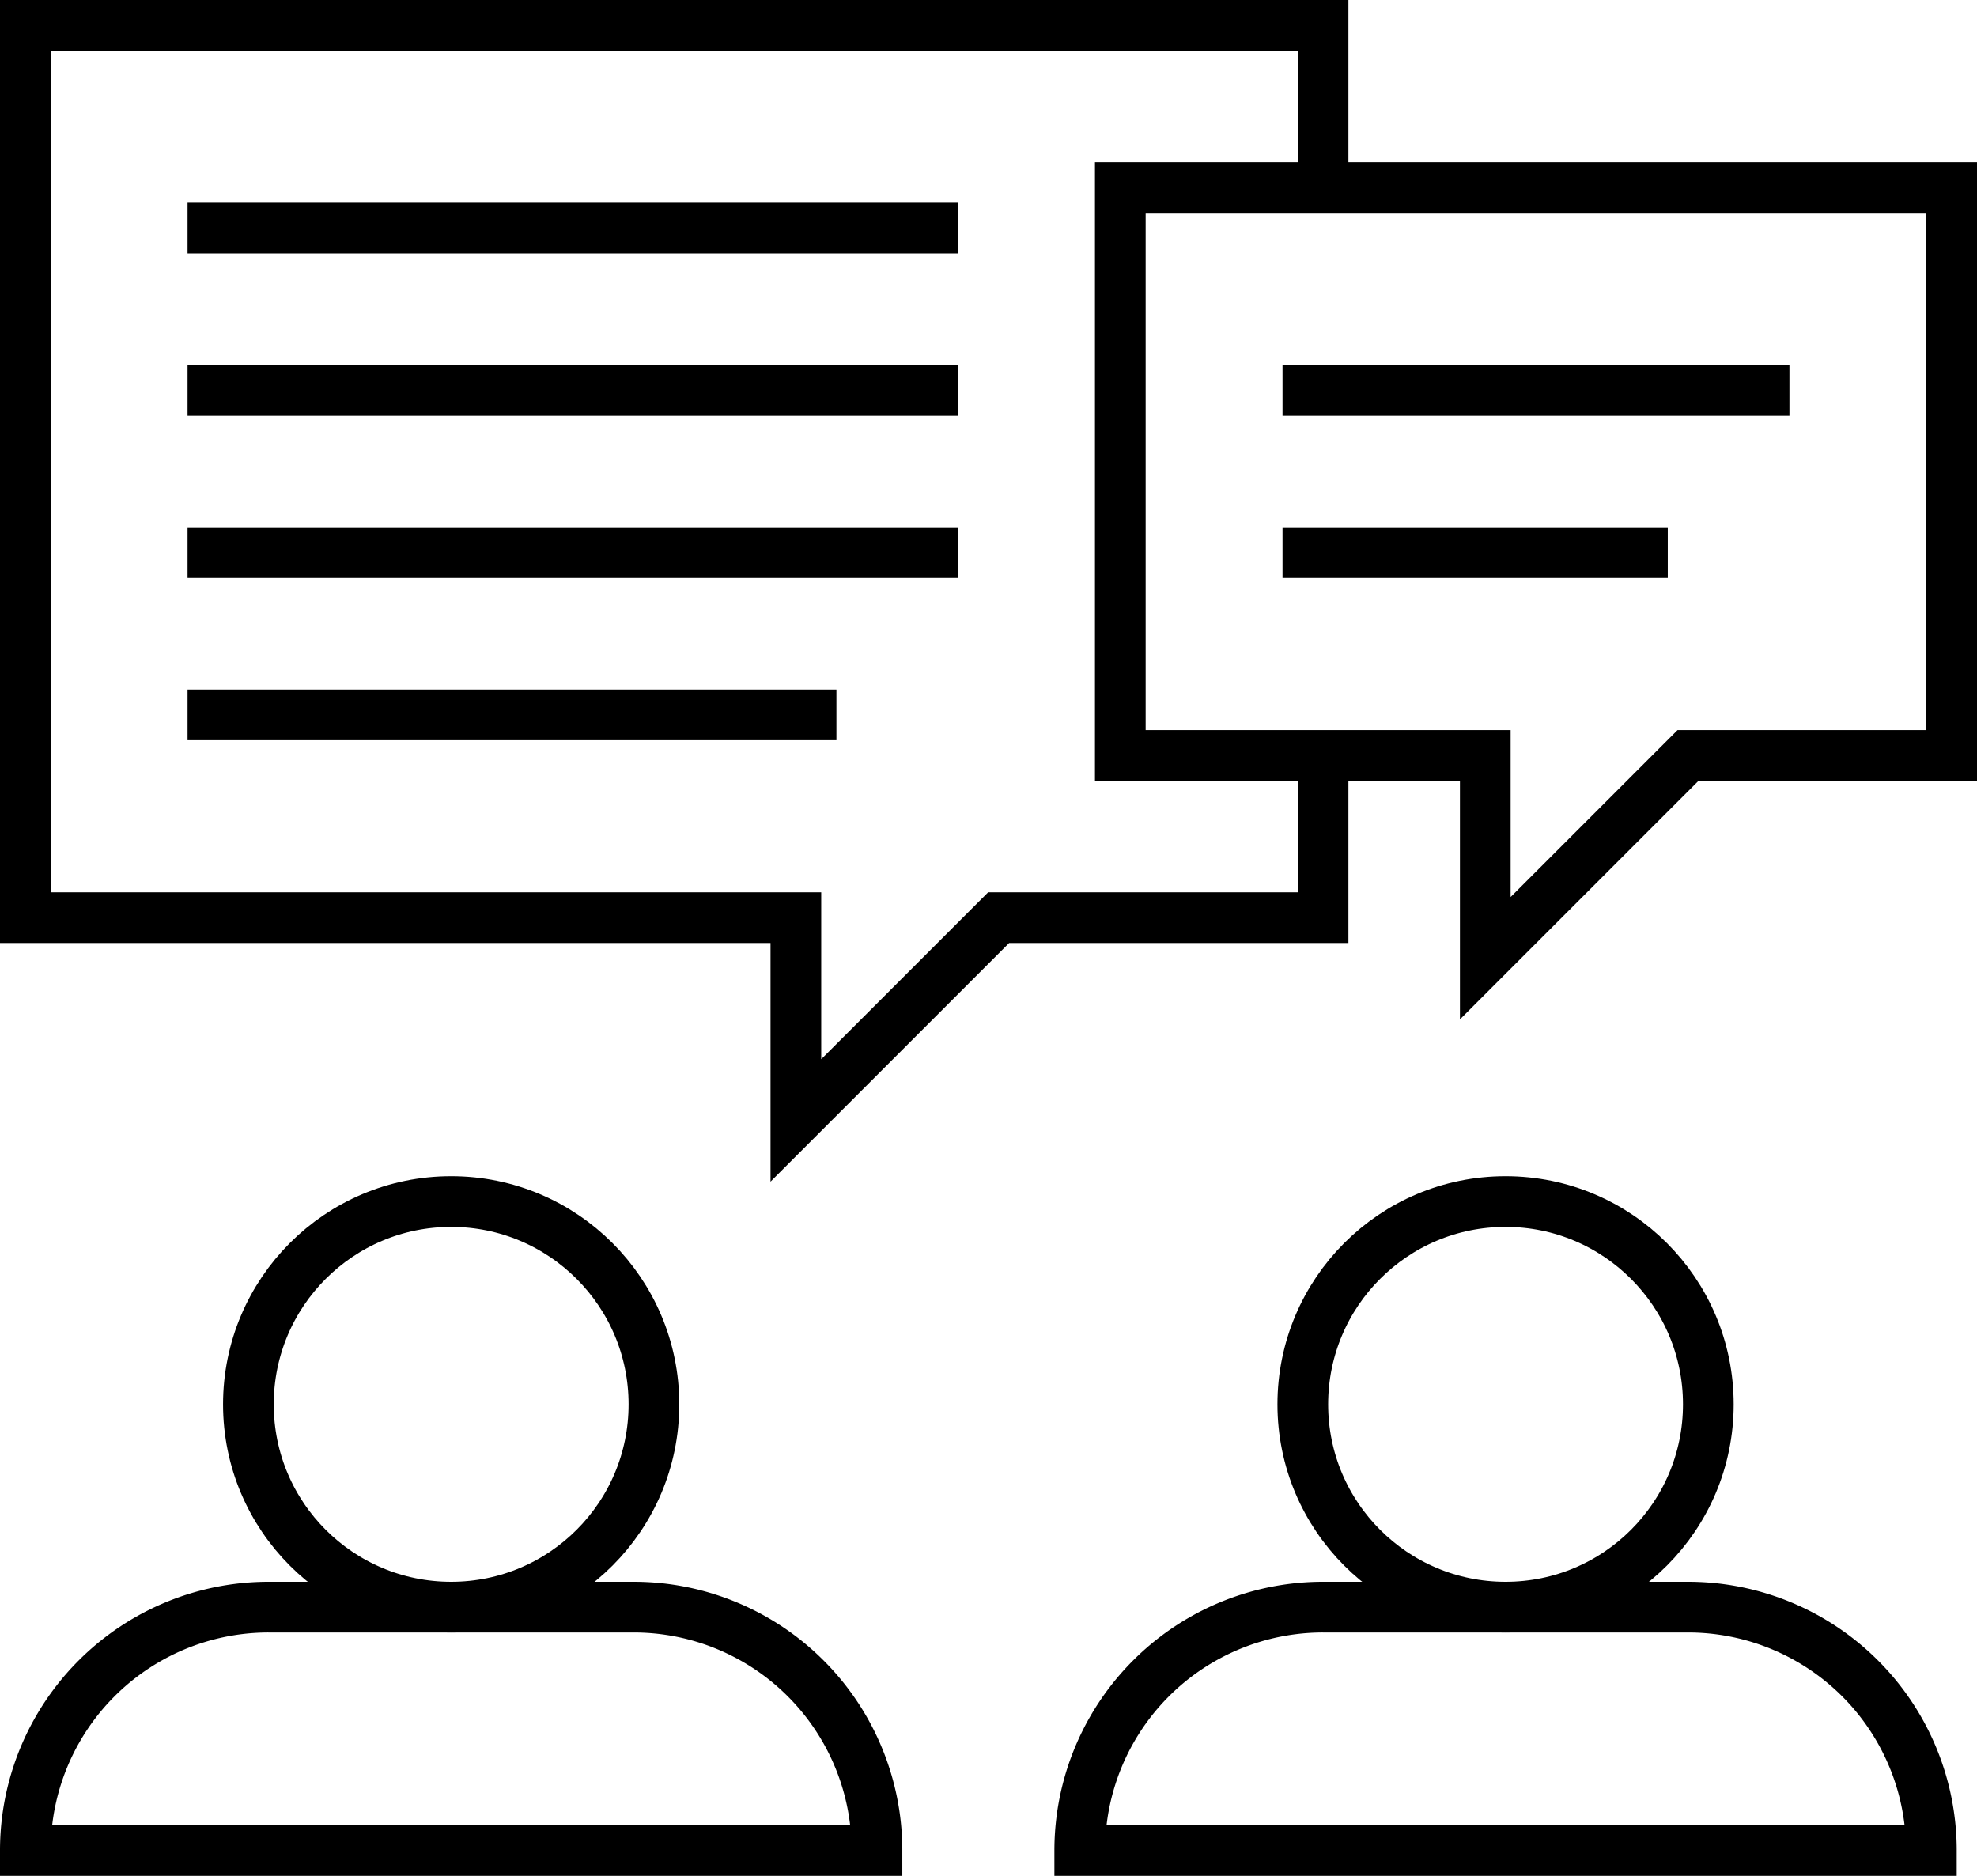 <svg viewBox="0 0 48.75 46.25" xmlns="http://www.w3.org/2000/svg"><g fill="none" stroke="#000" stroke-miterlimit="3.864" stroke-width="1.25"><path d="m4.625 5.625h19"/><path d="m4.625 9.625h19"/><path d="m4.625 13.625h19"/><path d="m4.625 17.625h16"/><path d="m44.125 9.625h-12.5"/><path d="m41.125 13.625h-9.5"/><path d="m32.625 4.625v-4h-32v22h19v5l5-5h8v-4"/><path d="m48.125 18.625h-6.5l-5 5v-5h-9v-14h20.5z"/><path d="m41.625 39.625a6 6 0 0 1 6 6h-21a5.999 5.999 0 0 1 6-6z"/><circle cx="37.125" cy="34.625" r="5"/><path d="m15.625 39.625a6 6 0 0 1 6 6h-21a5.999 5.999 0 0 1 6-6z"/><circle cx="11.125" cy="34.625" r="5"/></g></svg>
